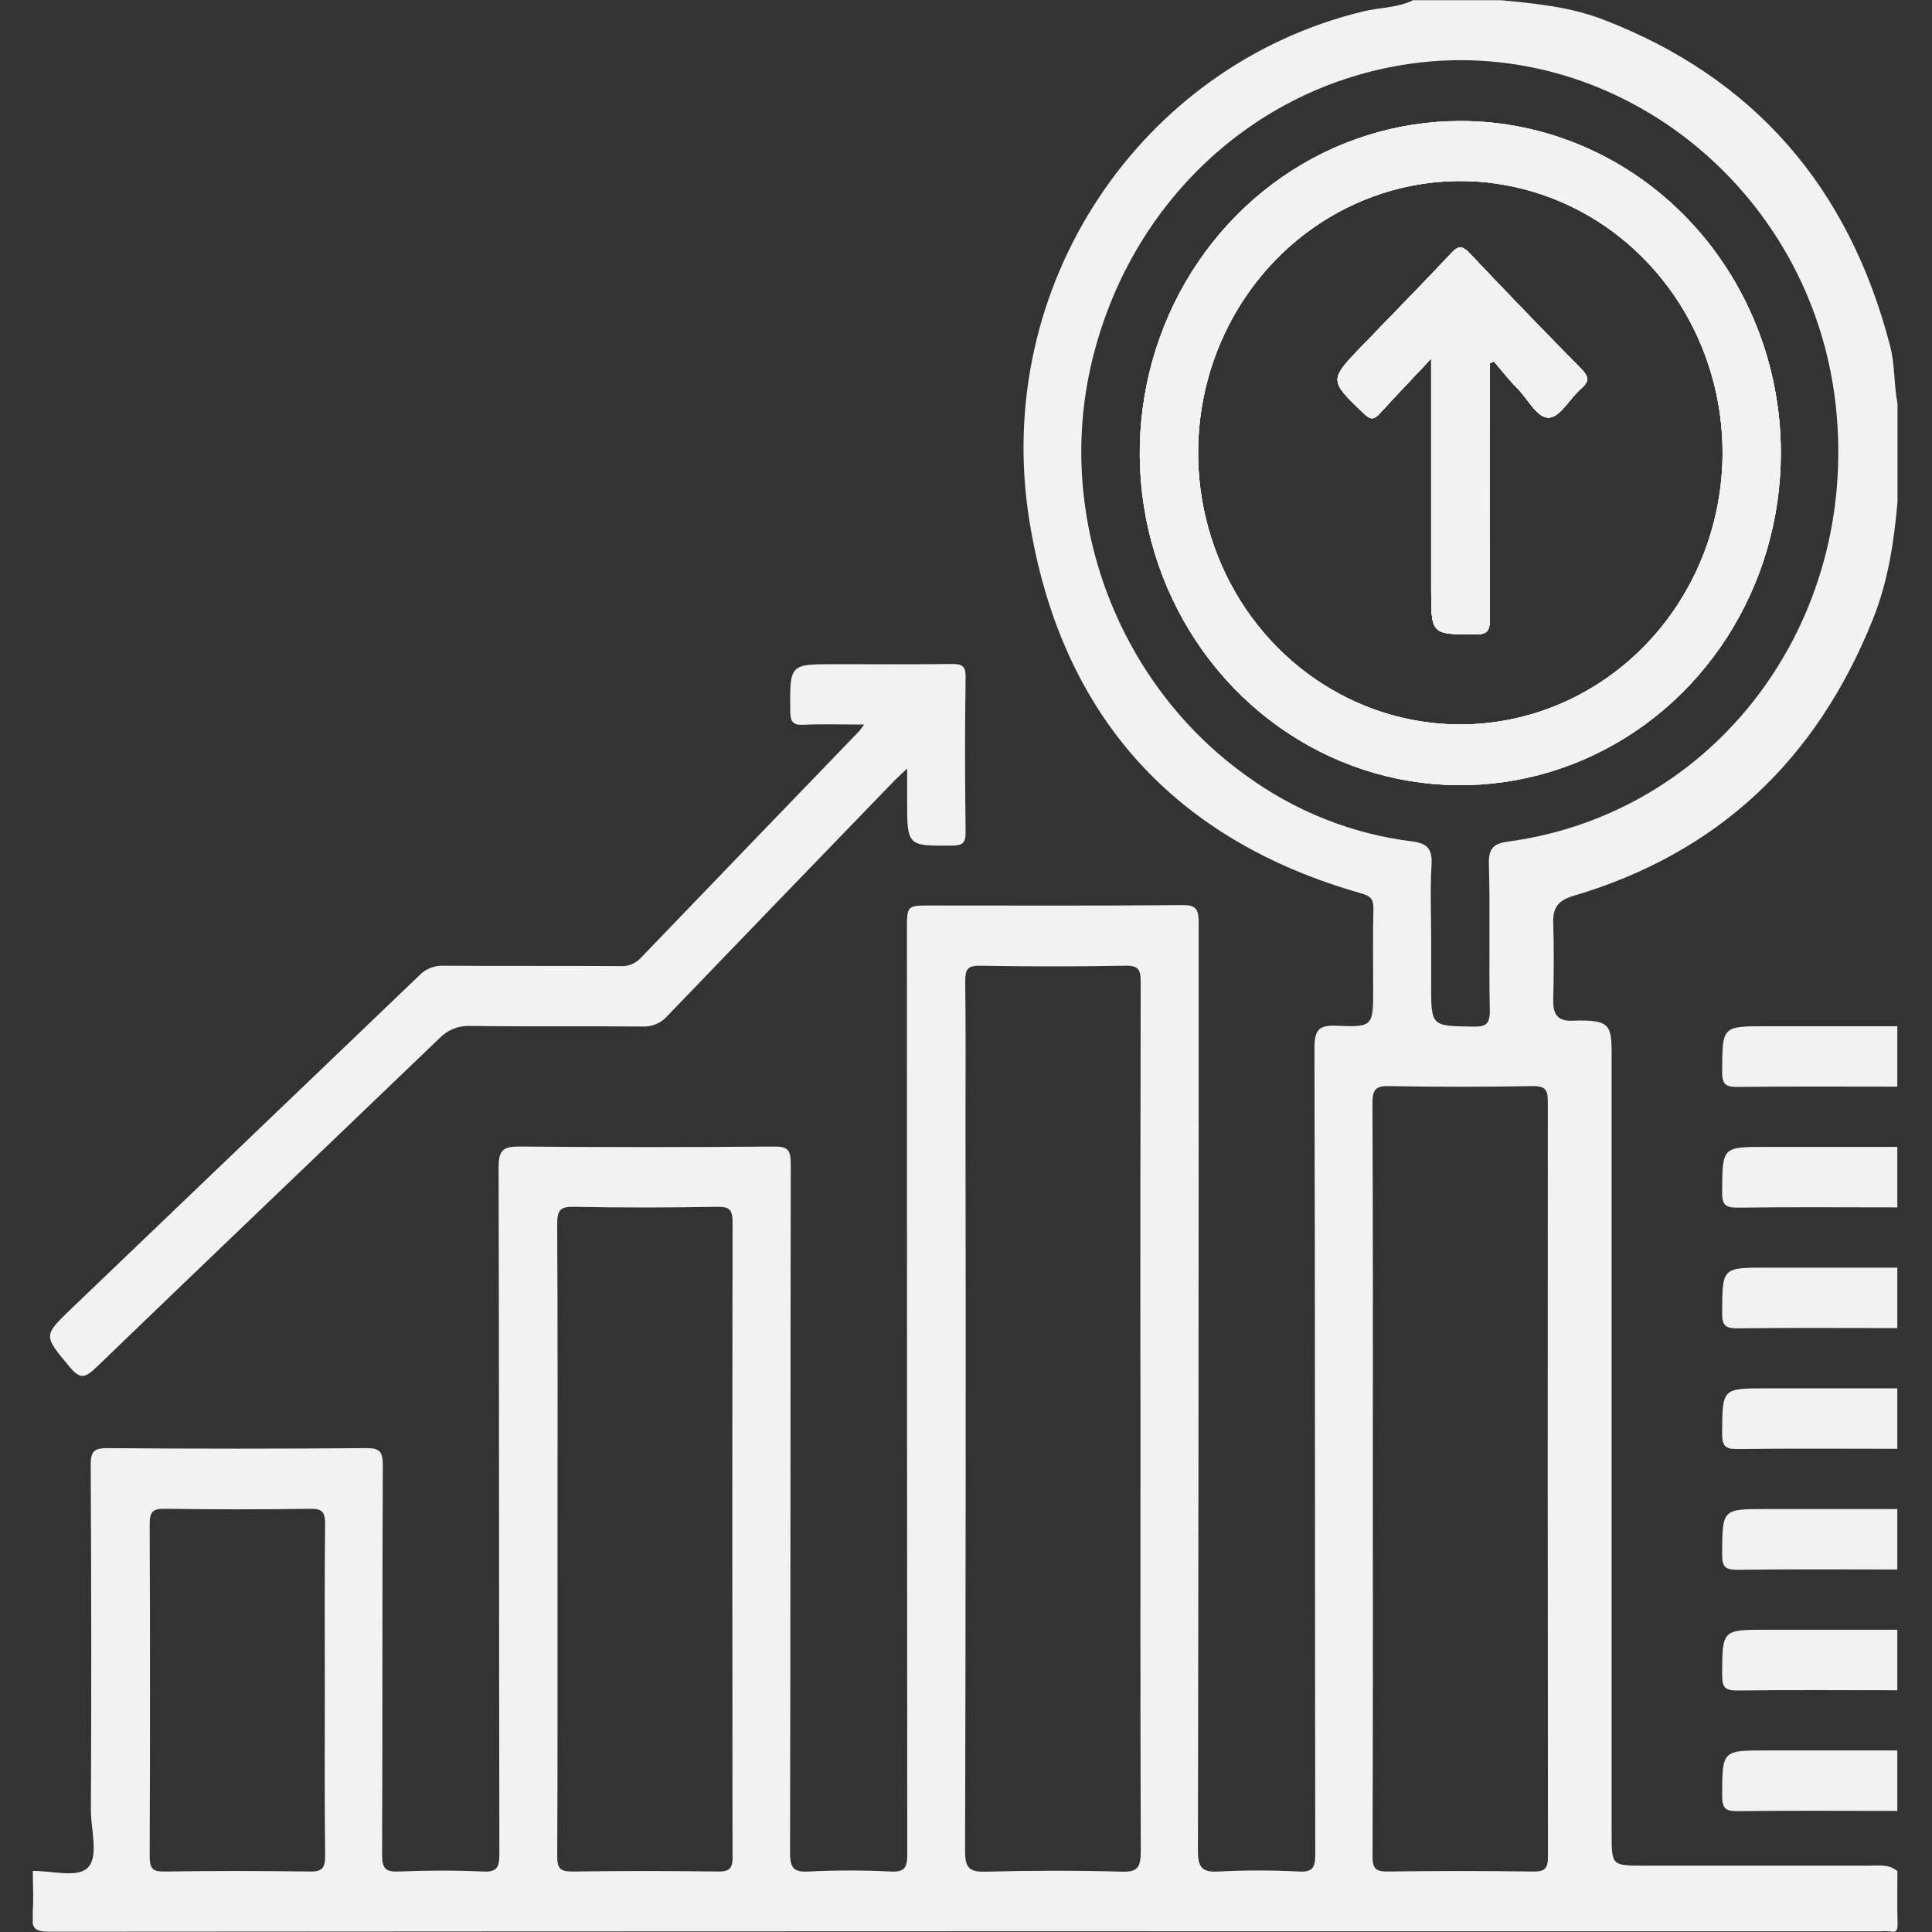 <svg width="40" height="40" viewBox="0 0 40 40" fill="none" xmlns="http://www.w3.org/2000/svg">
<rect x="0" y="0" width="40" height="40" fill="#333333" stroke="none"/>
<g clip-path="url(#clip0_1701_335)">
<path d="M32.722 7.621C32.877 7.777 32.929 7.879 32.734 8.046C32.504 8.244 32.31 8.626 32.077 8.646C31.832 8.669 31.64 8.268 31.425 8.051C31.249 7.873 31.093 7.672 30.928 7.482L30.84 7.526V7.895C30.84 9.536 30.834 11.176 30.846 12.817C30.846 13.074 30.78 13.137 30.536 13.136C29.631 13.13 29.631 13.14 29.631 12.189V7.423C29.228 7.853 28.892 8.204 28.568 8.559C28.448 8.692 28.377 8.696 28.239 8.564C27.517 7.869 27.512 7.875 28.212 7.149C28.825 6.514 29.444 5.885 30.047 5.241C30.198 5.078 30.281 5.09 30.428 5.245C31.187 6.046 31.951 6.837 32.722 7.621Z" fill="#F2F2F2"/>
<path d="M30.234 2.506C28.921 2.506 27.638 2.909 26.546 3.665C25.455 4.421 24.604 5.495 24.102 6.752C23.6 8.009 23.469 9.391 23.726 10.725C23.983 12.059 24.616 13.284 25.544 14.245C26.473 15.207 27.657 15.861 28.944 16.125C30.232 16.389 31.567 16.252 32.779 15.73C33.992 15.209 35.028 14.326 35.756 13.194C36.484 12.063 36.872 10.732 36.87 9.372C36.87 8.47 36.698 7.577 36.364 6.743C36.03 5.91 35.541 5.152 34.925 4.515C34.309 3.877 33.577 3.371 32.772 3.027C31.967 2.682 31.105 2.505 30.234 2.506ZM30.239 14.999C29.164 15 28.113 14.67 27.218 14.051C26.324 13.432 25.628 12.552 25.217 11.523C24.806 10.493 24.7 9.361 24.911 8.268C25.122 7.176 25.642 6.173 26.404 5.387C27.166 4.601 28.136 4.068 29.191 3.853C30.247 3.639 31.339 3.755 32.331 4.185C33.323 4.615 34.169 5.341 34.763 6.27C35.356 7.199 35.67 8.29 35.664 9.404C35.654 10.889 35.079 12.31 34.063 13.358C33.047 14.406 31.673 14.996 30.239 14.999Z" fill="#F2F2F2"/>
<path d="M39.288 39.835C39.276 39.471 39.284 39.107 39.284 38.741C39.112 38.591 38.907 38.626 38.707 38.626C37.148 38.626 35.591 38.626 34.036 38.626C33.368 38.626 33.367 38.626 33.367 37.948V22.026C33.367 21.245 33.412 21.099 32.552 21.133C32.259 21.144 32.152 21.008 32.158 20.712C32.169 20.179 32.175 19.644 32.158 19.112C32.146 18.78 32.269 18.639 32.579 18.547C35.535 17.673 37.602 15.762 38.779 12.814C39.091 12.032 39.213 11.221 39.286 10.392V8.36C39.211 7.97 39.234 7.563 39.136 7.175C38.281 3.86 36.302 1.604 33.198 0.407C32.509 0.141 31.792 0.073 31.072 0.004H29.258C28.93 0.166 28.564 0.152 28.218 0.238C23.619 1.35 20.527 5.908 21.313 10.786C21.968 14.841 24.341 17.404 28.175 18.494C28.372 18.55 28.44 18.611 28.435 18.821C28.421 19.368 28.43 19.915 28.43 20.462C28.43 21.243 28.43 21.27 27.681 21.237C27.308 21.22 27.213 21.316 27.214 21.713C27.229 27.27 27.222 32.828 27.231 38.385C27.231 38.669 27.178 38.763 26.887 38.748C26.335 38.719 25.781 38.719 25.229 38.748C24.891 38.766 24.801 38.67 24.802 38.312C24.814 31.909 24.819 25.506 24.817 19.102C24.817 18.818 24.762 18.736 24.474 18.739C22.739 18.755 21.005 18.747 19.27 18.747C18.777 18.747 18.777 18.747 18.777 19.252C18.777 25.63 18.779 32.007 18.784 38.384C18.784 38.669 18.73 38.762 18.44 38.748C17.876 38.72 17.309 38.719 16.745 38.748C16.434 38.764 16.356 38.68 16.357 38.351C16.369 33.601 16.363 28.85 16.372 24.1C16.372 23.814 16.315 23.734 16.028 23.738C14.268 23.753 12.508 23.753 10.749 23.738C10.412 23.738 10.322 23.816 10.323 24.174C10.336 28.911 10.329 33.649 10.339 38.386C10.339 38.673 10.282 38.761 9.994 38.748C9.417 38.722 8.838 38.723 8.26 38.748C7.98 38.76 7.91 38.685 7.911 38.39C7.923 35.709 7.911 33.028 7.926 30.343C7.926 30.053 7.864 29.98 7.579 29.982C5.796 29.997 4.011 29.997 2.225 29.982C1.946 29.982 1.876 30.048 1.878 30.341C1.891 32.723 1.893 35.105 1.882 37.486C1.882 37.897 2.054 38.447 1.807 38.678C1.59 38.88 1.067 38.731 0.679 38.736C0.679 39.036 0.701 39.337 0.673 39.634C0.644 39.931 0.736 39.994 1.019 39.994C13.656 39.985 26.295 39.983 38.933 39.986C38.995 39.98 39.058 39.98 39.121 39.986C39.262 40.019 39.288 39.972 39.288 39.835ZM6.417 38.748C5.412 38.734 4.407 38.733 3.4 38.748C3.148 38.752 3.099 38.674 3.099 38.426C3.108 36.134 3.108 33.843 3.099 31.554C3.099 31.294 3.169 31.235 3.409 31.238C4.414 31.252 5.419 31.253 6.426 31.238C6.678 31.234 6.733 31.312 6.731 31.561C6.717 32.693 6.725 33.826 6.725 34.958C6.725 36.115 6.717 37.274 6.732 38.432C6.729 38.692 6.656 38.751 6.414 38.748H6.417ZM15.169 38.429C15.169 38.681 15.11 38.752 14.862 38.748C13.856 38.734 12.851 38.734 11.845 38.748C11.6 38.748 11.536 38.684 11.537 38.429C11.547 36.242 11.543 34.054 11.543 31.867C11.543 29.693 11.549 27.52 11.536 25.347C11.536 25.056 11.598 24.98 11.882 24.986C12.874 25.006 13.867 25.003 14.859 24.986C15.105 24.982 15.167 25.05 15.167 25.305C15.16 29.681 15.16 34.056 15.166 38.429H15.169ZM23.238 38.751C22.297 38.724 21.352 38.727 20.412 38.751C20.085 38.759 19.979 38.69 19.981 38.321C19.994 33.272 19.997 28.222 19.99 23.172C19.99 22.222 19.997 21.272 19.984 20.322C19.984 20.082 20.023 19.989 20.286 19.994C21.291 20.012 22.297 20.013 23.302 19.994C23.585 19.988 23.618 20.092 23.617 20.346C23.609 23.367 23.607 26.386 23.612 29.404C23.612 32.385 23.607 35.365 23.619 38.345C23.612 38.65 23.562 38.761 23.233 38.751H23.238ZM25.79 16.05C23.17 14.169 21.881 10.797 22.571 7.642C23.292 4.349 25.814 1.884 29.008 1.349C33.371 0.619 37.515 3.866 38.008 8.401C38.495 12.885 35.527 16.839 31.226 17.424C30.924 17.465 30.816 17.558 30.826 17.898C30.855 18.9 30.823 19.902 30.845 20.904C30.852 21.212 30.757 21.26 30.49 21.255C29.631 21.241 29.63 21.252 29.63 20.381V19.366C29.63 18.884 29.608 18.401 29.638 17.922C29.659 17.583 29.562 17.459 29.227 17.419C27.989 17.265 26.808 16.795 25.79 16.05ZM32.049 38.429C32.049 38.683 31.988 38.752 31.741 38.748C30.735 38.734 29.73 38.734 28.724 38.748C28.477 38.748 28.416 38.682 28.417 38.429C28.427 35.812 28.423 33.194 28.423 30.581C28.423 28.003 28.428 25.424 28.415 22.846C28.415 22.555 28.481 22.48 28.763 22.487C29.755 22.506 30.748 22.503 31.739 22.487C31.987 22.487 32.047 22.554 32.046 22.807C32.042 28.016 32.043 33.224 32.049 38.429Z" fill="#F2F2F2"/>
<path d="M39.282 22.498C38.177 22.498 37.071 22.49 35.964 22.504C35.718 22.504 35.654 22.44 35.655 22.185C35.66 21.247 35.651 21.247 36.567 21.247H39.282L39.282 22.498Z" fill="#F2F2F2"/>
<path d="M39.282 24.998C38.177 24.998 37.071 24.989 35.964 25.003C35.718 25.003 35.654 24.939 35.655 24.684C35.66 23.745 35.651 23.745 36.567 23.745H39.282L39.282 24.998Z" fill="#F2F2F2"/>
<path d="M39.282 27.497C38.177 27.497 37.071 27.488 35.964 27.502C35.718 27.502 35.654 27.439 35.655 27.183C35.66 26.245 35.651 26.245 36.567 26.245H39.282L39.282 27.497Z" fill="#F2F2F2"/>
<path d="M39.282 29.996C38.177 29.996 37.071 29.987 35.964 30.001C35.718 30.001 35.654 29.937 35.655 29.682C35.66 28.744 35.651 28.744 36.567 28.744H39.282L39.282 29.996Z" fill="#F2F2F2"/>
<path d="M39.282 32.495C38.177 32.495 37.071 32.486 35.964 32.501C35.718 32.501 35.654 32.436 35.655 32.181C35.66 31.243 35.651 31.243 36.567 31.243H39.282L39.282 32.495Z" fill="#F2F2F2"/>
<path d="M39.282 34.995C38.177 34.995 37.071 34.986 35.964 35C35.718 35 35.654 34.936 35.655 34.68C35.66 33.742 35.651 33.742 36.567 33.742H39.282L39.282 34.995Z" fill="#F2F2F2"/>
<path d="M39.282 37.493C38.177 37.493 37.071 37.484 35.964 37.498C35.718 37.498 35.654 37.434 35.655 37.179C35.66 36.241 35.651 36.241 36.567 36.241H39.282L39.282 37.493Z" fill="#F2F2F2"/>
<path d="M17.891 15.001C17.43 15.001 17.029 14.987 16.628 15.006C16.409 15.016 16.364 14.937 16.362 14.723C16.352 13.751 16.346 13.751 17.278 13.751C18.081 13.751 18.885 13.758 19.691 13.747C19.899 13.747 19.998 13.765 19.992 14.031C19.975 15.097 19.978 16.165 19.992 17.234C19.992 17.465 19.917 17.505 19.716 17.507C18.781 17.516 18.781 17.523 18.781 16.556V15.911C18.646 16.04 18.549 16.128 18.459 16.223C16.911 17.823 15.366 19.424 13.823 21.028C13.758 21.104 13.677 21.163 13.586 21.202C13.496 21.241 13.398 21.258 13.3 21.253C12.107 21.243 10.914 21.257 9.721 21.241C9.604 21.237 9.488 21.258 9.379 21.303C9.271 21.349 9.173 21.416 9.091 21.503C6.723 23.777 4.347 26.04 1.984 28.319C1.758 28.535 1.655 28.553 1.445 28.305C0.901 27.65 0.886 27.66 1.487 27.085C3.885 24.789 6.283 22.492 8.681 20.195C8.746 20.127 8.824 20.075 8.91 20.041C8.996 20.006 9.088 19.99 9.18 19.994C10.398 20.003 11.617 19.994 12.835 20.002C12.915 20.009 12.995 19.997 13.069 19.967C13.144 19.938 13.211 19.892 13.267 19.832C14.775 18.263 16.283 16.698 17.791 15.135C17.826 15.092 17.86 15.047 17.891 15.001Z" fill="#F2F2F2"/>
<path d="M32.722 7.621C32.877 7.777 32.929 7.879 32.734 8.046C32.504 8.244 32.31 8.626 32.077 8.646C31.832 8.669 31.64 8.268 31.425 8.051C31.249 7.873 31.093 7.672 30.928 7.482L30.84 7.526V7.895C30.84 9.536 30.834 11.176 30.846 12.817C30.846 13.074 30.78 13.137 30.536 13.136C29.631 13.13 29.631 13.14 29.631 12.189V7.423C29.228 7.853 28.892 8.204 28.568 8.559C28.448 8.692 28.377 8.696 28.239 8.564C27.517 7.869 27.512 7.875 28.212 7.149C28.825 6.514 29.444 5.885 30.047 5.241C30.198 5.078 30.281 5.09 30.428 5.245C31.187 6.046 31.951 6.837 32.722 7.621Z" fill="#FEFEFE"/>
<path d="M30.234 2.506C28.921 2.506 27.638 2.909 26.546 3.665C25.455 4.421 24.604 5.495 24.102 6.752C23.6 8.009 23.469 9.391 23.726 10.725C23.983 12.059 24.616 13.284 25.544 14.245C26.473 15.207 27.657 15.861 28.944 16.125C30.232 16.389 31.567 16.252 32.779 15.73C33.992 15.209 35.028 14.326 35.756 13.194C36.484 12.063 36.872 10.732 36.87 9.372C36.87 8.47 36.698 7.577 36.364 6.743C36.03 5.91 35.541 5.152 34.925 4.515C34.309 3.877 33.577 3.371 32.772 3.027C31.967 2.682 31.105 2.505 30.234 2.506ZM30.239 14.999C29.164 15 28.113 14.67 27.218 14.051C26.324 13.432 25.628 12.552 25.217 11.523C24.806 10.493 24.7 9.361 24.911 8.268C25.122 7.176 25.642 6.173 26.404 5.387C27.166 4.601 28.136 4.068 29.191 3.853C30.247 3.639 31.339 3.755 32.331 4.185C33.323 4.615 34.169 5.341 34.763 6.27C35.356 7.199 35.67 8.29 35.664 9.404C35.654 10.889 35.079 12.31 34.063 13.358C33.047 14.406 31.673 14.996 30.239 14.999Z" fill="#FEFEFE"/>
<path d="M32.722 7.621C32.877 7.777 32.929 7.879 32.734 8.046C32.504 8.244 32.31 8.626 32.077 8.646C31.832 8.669 31.64 8.268 31.425 8.051C31.249 7.873 31.093 7.672 30.928 7.482L30.84 7.526V7.895C30.84 9.536 30.834 11.176 30.846 12.817C30.846 13.074 30.78 13.137 30.536 13.136C29.631 13.13 29.631 13.14 29.631 12.189V7.423C29.228 7.853 28.892 8.204 28.568 8.559C28.448 8.692 28.377 8.696 28.239 8.564C27.517 7.869 27.512 7.875 28.212 7.149C28.825 6.514 29.444 5.885 30.047 5.241C30.198 5.078 30.281 5.09 30.428 5.245C31.187 6.046 31.951 6.837 32.722 7.621Z" fill="#F2F2F2"/>
<path d="M30.234 2.506C28.921 2.506 27.638 2.909 26.546 3.665C25.455 4.421 24.604 5.495 24.102 6.752C23.6 8.009 23.469 9.391 23.726 10.725C23.983 12.059 24.616 13.284 25.544 14.245C26.473 15.207 27.657 15.861 28.944 16.125C30.232 16.389 31.567 16.252 32.779 15.73C33.992 15.209 35.028 14.326 35.756 13.194C36.484 12.063 36.872 10.732 36.87 9.372C36.87 8.47 36.698 7.577 36.364 6.743C36.03 5.91 35.541 5.152 34.925 4.515C34.309 3.877 33.577 3.371 32.772 3.027C31.967 2.682 31.105 2.505 30.234 2.506ZM30.239 14.999C29.164 15 28.113 14.67 27.218 14.051C26.324 13.432 25.628 12.552 25.217 11.523C24.806 10.493 24.7 9.361 24.911 8.268C25.122 7.176 25.642 6.173 26.404 5.387C27.166 4.601 28.136 4.068 29.191 3.853C30.247 3.639 31.339 3.755 32.331 4.185C33.323 4.615 34.169 5.341 34.763 6.27C35.356 7.199 35.67 8.29 35.664 9.404C35.654 10.889 35.079 12.31 34.063 13.358C33.047 14.406 31.673 14.996 30.239 14.999Z" fill="#F2F2F2"/>
<path d="M32.734 8.046C32.504 8.244 32.31 8.626 32.077 8.646C31.832 8.669 31.64 8.268 31.425 8.051C31.249 7.873 31.093 7.672 30.928 7.482L30.84 7.526V7.895C30.84 9.536 30.834 11.176 30.846 12.817C30.846 13.074 30.78 13.137 30.536 13.136C29.631 13.13 29.631 13.14 29.631 12.189V7.423C29.228 7.853 28.892 8.204 28.568 8.559C28.448 8.692 28.377 8.696 28.239 8.564C27.517 7.869 27.512 7.875 28.212 7.149C28.825 6.514 29.444 5.885 30.047 5.241C30.198 5.078 30.281 5.09 30.428 5.245C31.183 6.045 31.946 6.836 32.719 7.62C32.879 7.779 32.929 7.879 32.734 8.046Z" fill="#FEFEFE"/>
<path d="M32.734 8.046C32.504 8.244 32.31 8.626 32.077 8.646C31.832 8.669 31.64 8.268 31.425 8.051C31.249 7.873 31.093 7.672 30.928 7.482L30.84 7.526V7.895C30.84 9.536 30.834 11.176 30.846 12.817C30.846 13.074 30.78 13.137 30.536 13.136C29.631 13.13 29.631 13.14 29.631 12.189V7.423C29.228 7.853 28.892 8.204 28.568 8.559C28.448 8.692 28.377 8.696 28.239 8.564C27.517 7.869 27.512 7.875 28.212 7.149C28.825 6.514 29.444 5.885 30.047 5.241C30.198 5.078 30.281 5.09 30.428 5.245C31.183 6.045 31.946 6.836 32.719 7.62C32.879 7.779 32.929 7.879 32.734 8.046Z" fill="#F2F2F2"/>
</g>
<defs>
<clipPath id="clip0_1701_335">
<rect width="38.61" height="40" fill="white" transform="translate(0.678)"/>
</clipPath>
</defs>
</svg>
